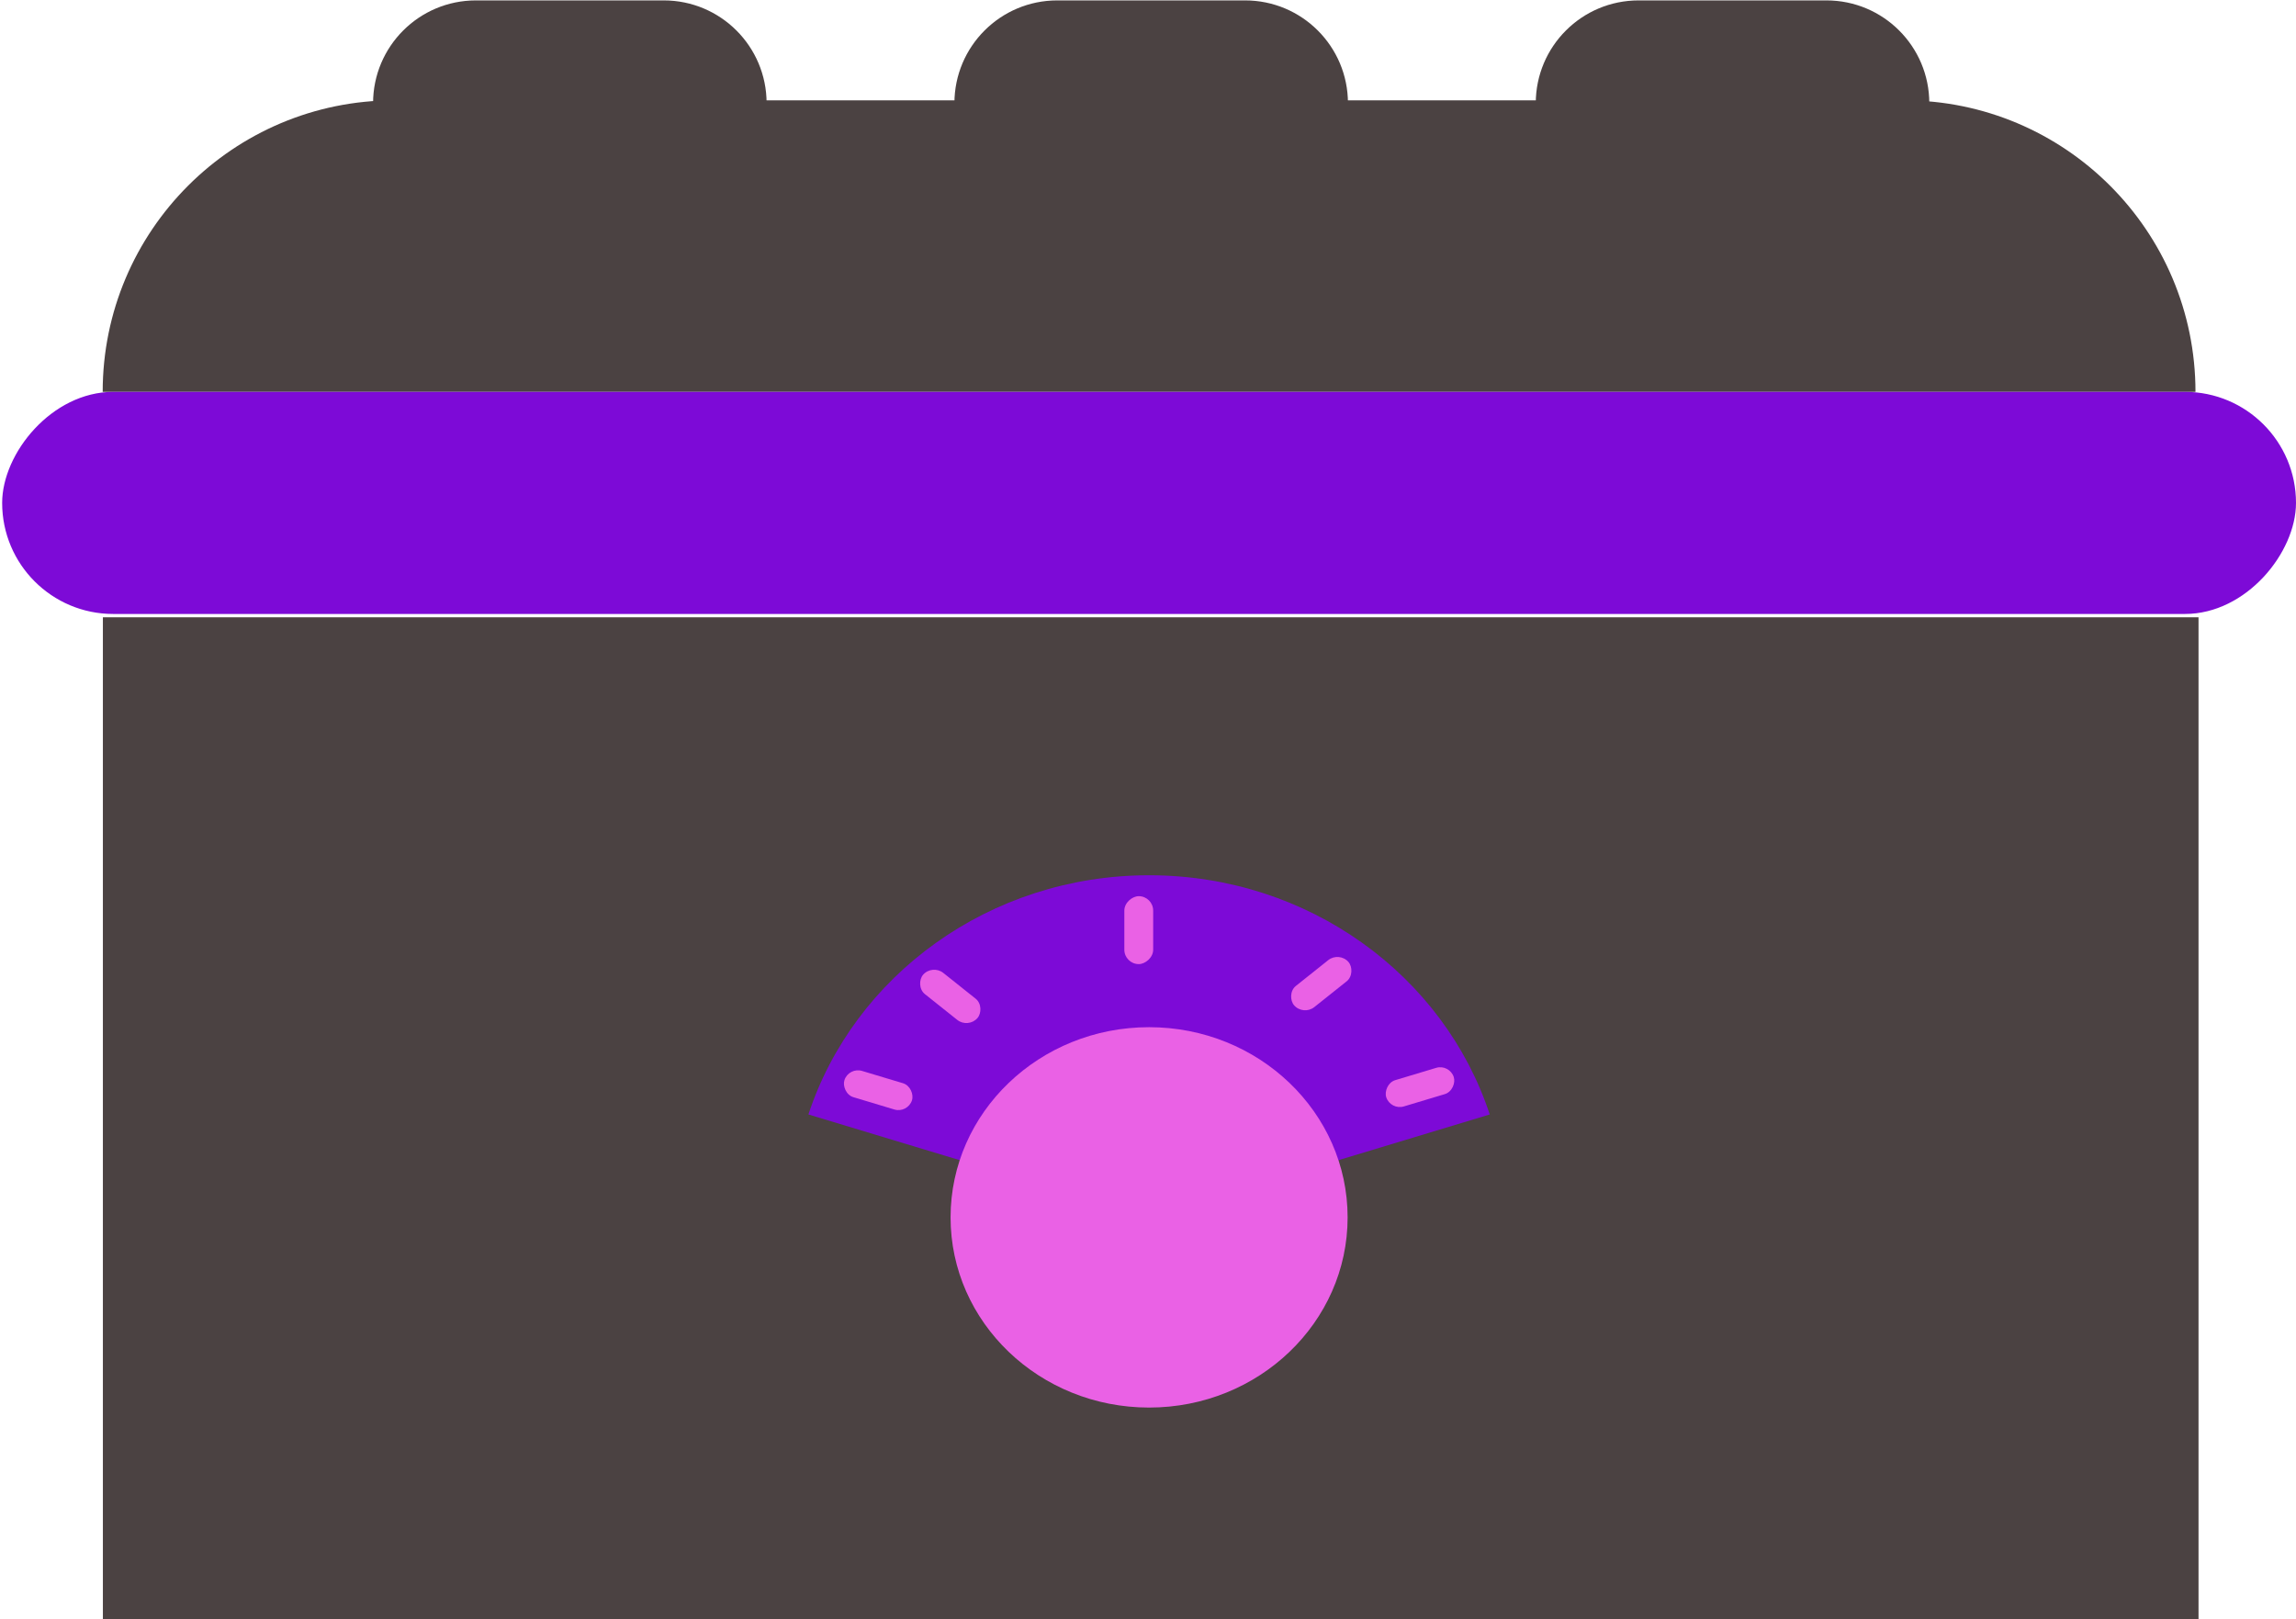 <svg width="424" height="299" viewBox="0 0 424 299" fill="none" xmlns="http://www.w3.org/2000/svg">
<rect width="387" height="185" transform="matrix(-1 0 0 1 406 114)" fill="#4B4242"/>
<path d="M405.437 72.371C405.437 42.635 381.331 18.529 351.594 18.529H72.805C43.069 18.529 18.963 42.635 18.963 72.371H405.437Z" fill="#4B4242"/>
<rect width="423.603" height="41.019" rx="20.51" transform="matrix(-1 0 0 1 424 72.371)" fill="#7D0AD7"/>
<path fill-rule="evenodd" clip-rule="evenodd" d="M149.287 205.825C157.707 180.217 182.689 161.648 212.198 161.648C241.707 161.648 266.689 180.217 275.109 205.825L212.198 224.832L149.287 205.825Z" fill="#7D0AD7"/>
<ellipse rx="36.661" ry="35.125" transform="matrix(-1 0 0 1 212.202 224.831)" fill="#EA61E5"/>
<rect width="13.011" height="5.109" rx="2.555" transform="matrix(-0.958 0.288 0.311 0.95 267.668 196.478)" fill="#EA61E5"/>
<rect width="12.838" height="5.181" rx="2.591" transform="matrix(-0.782 0.623 0.655 0.756 247.32 175.702)" fill="#EA61E5"/>
<rect width="12.838" height="5.181" rx="2.591" transform="matrix(0.782 0.623 -0.655 0.756 172.164 178.063)" fill="#EA61E5"/>
<rect width="13.011" height="5.109" rx="2.555" transform="matrix(0.958 0.288 -0.311 0.95 156.739 197.045)" fill="#EA61E5"/>
<rect x="207.63" y="178.056" width="12.547" height="5.325" rx="2.662" transform="rotate(-90 207.63 178.056)" fill="#EA61E5"/>
<path d="M248.925 19.064C248.925 8.577 240.423 0.075 229.936 0.075H195.241C184.754 0.075 176.252 8.577 176.252 19.064H248.925Z" fill="#4B4242"/>
<path d="M356.282 19.064C356.282 8.577 347.78 0.075 337.293 0.075H302.599C292.111 0.075 283.609 8.577 283.609 19.064H356.282Z" fill="#4B4242"/>
<path d="M141.567 19.064C141.567 8.577 133.066 0.075 122.578 0.075H87.884C77.396 0.075 68.895 8.577 68.895 19.064H141.567Z" fill="#4B4242"/>
</svg>
